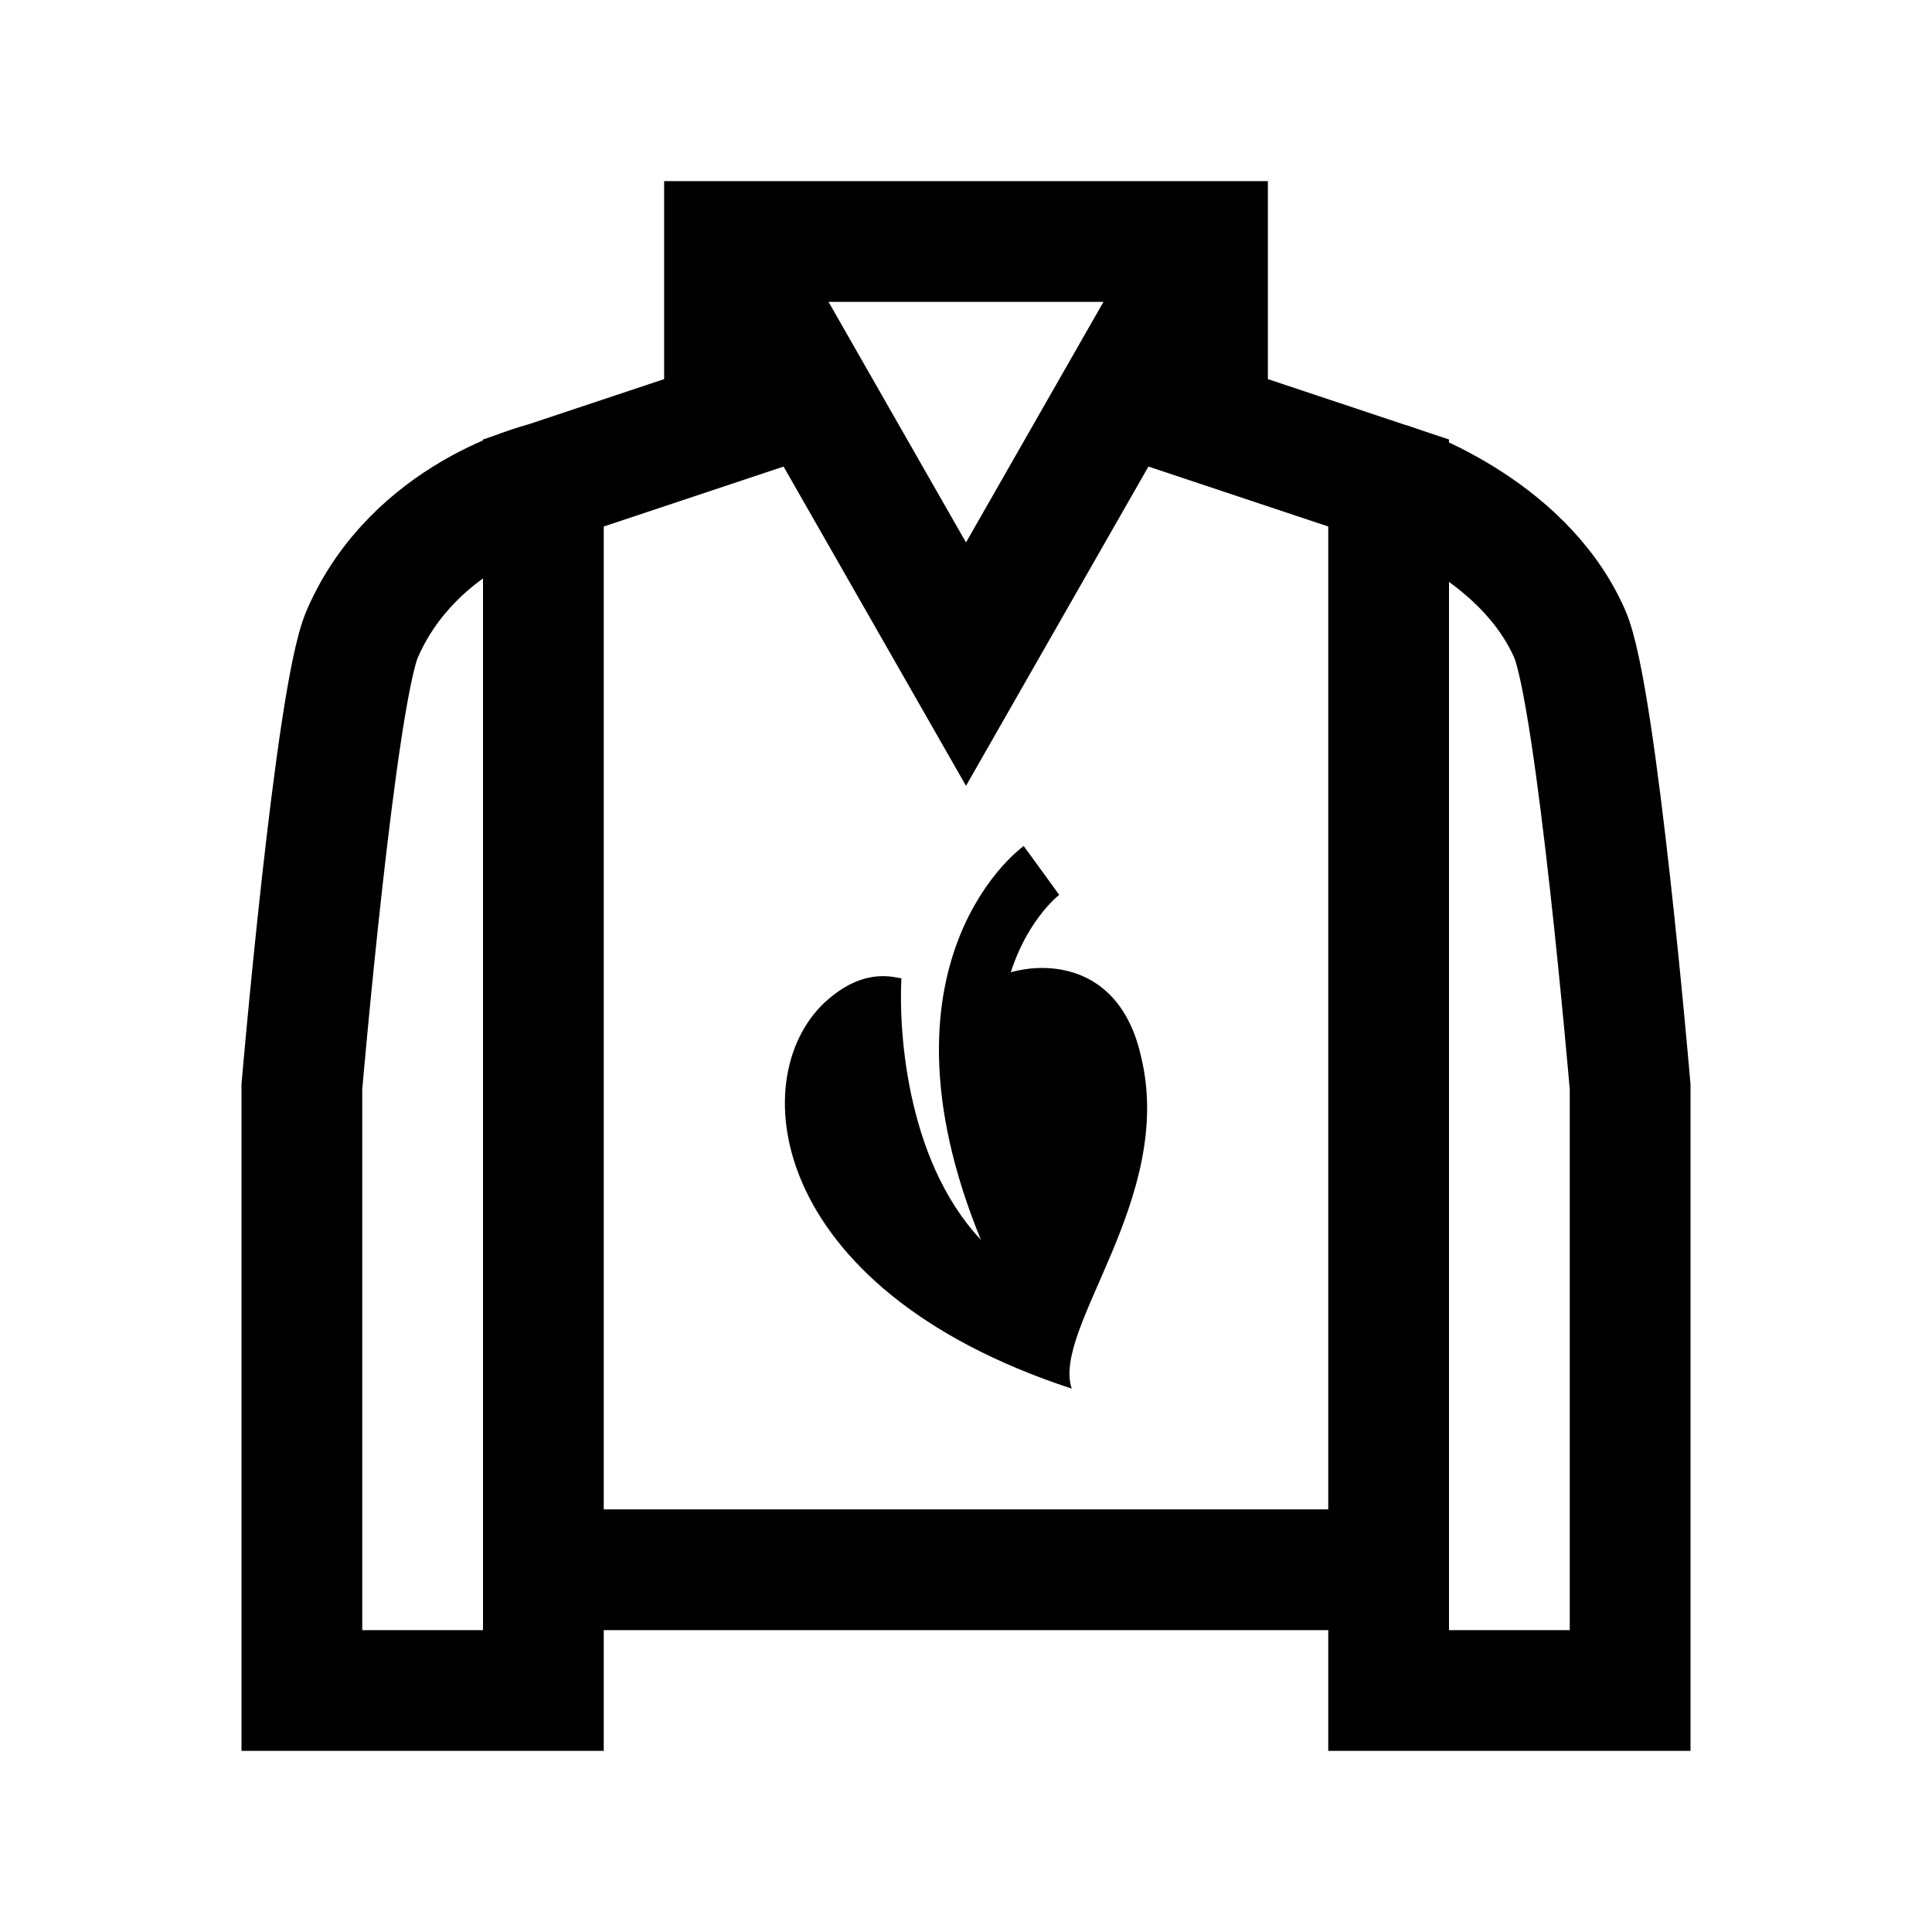 <?xml version="1.0" encoding="iso-8859-1"?>
<!-- Generator: Adobe Illustrator 19.1.1, SVG Export Plug-In . SVG Version: 6.00 Build 0)  -->
<svg version="1.1" id="Layer_1" xmlns="http://www.w3.org/2000/svg" xmlns:xlink="http://www.w3.org/1999/xlink" x="0px" y="0px"
	 viewBox="0 0 32 32" style="enable-background:new 0 0 32 32;" xml:space="preserve">
<polygon style="fill:none;stroke:#000000;stroke-width:2;stroke-miterlimit:10;" points="20,4 20,7 23,8 23,26 9,26 9,8 12,7 12,4 
	"/>
<path style="fill:none;stroke:#000000;stroke-width:2;stroke-miterlimit:10;" d="M23,8c0,0,2.206,0.691,3,2.5
	c0.447,1.019,1,7.5,1,7.5v10h-4v-3"/>
<path style="fill:none;stroke:#000000;stroke-width:2;stroke-miterlimit:10;" d="M9,8c0,0-2.136,0.506-3,2.5C5.557,11.521,5,18,5,18
	v10h4v-3"/>
<polyline style="fill:none;stroke:#000000;stroke-width:2;stroke-miterlimit:10;" points="12,4 16,11 20,4 "/>
<path d="M17.751,23c-5.116-1.676-5.45-5.266-4.016-6.463c0.622-0.527,1.1-0.335,1.195-0.335c-0.048,0.91,0.096,3.16,1.434,4.452
	c-0.677-3.362-0.323-3.467-0.096-4.309c0.382-0.383,2.199-0.766,2.63,1.149C19.472,19.84,17.416,21.995,17.751,23z"/>
<path style="fill:none;stroke:#000000;stroke-miterlimit:10;" d="M17.25,14.417c0,0-2.521,1.833-0.25,6.583"/>
</svg>
